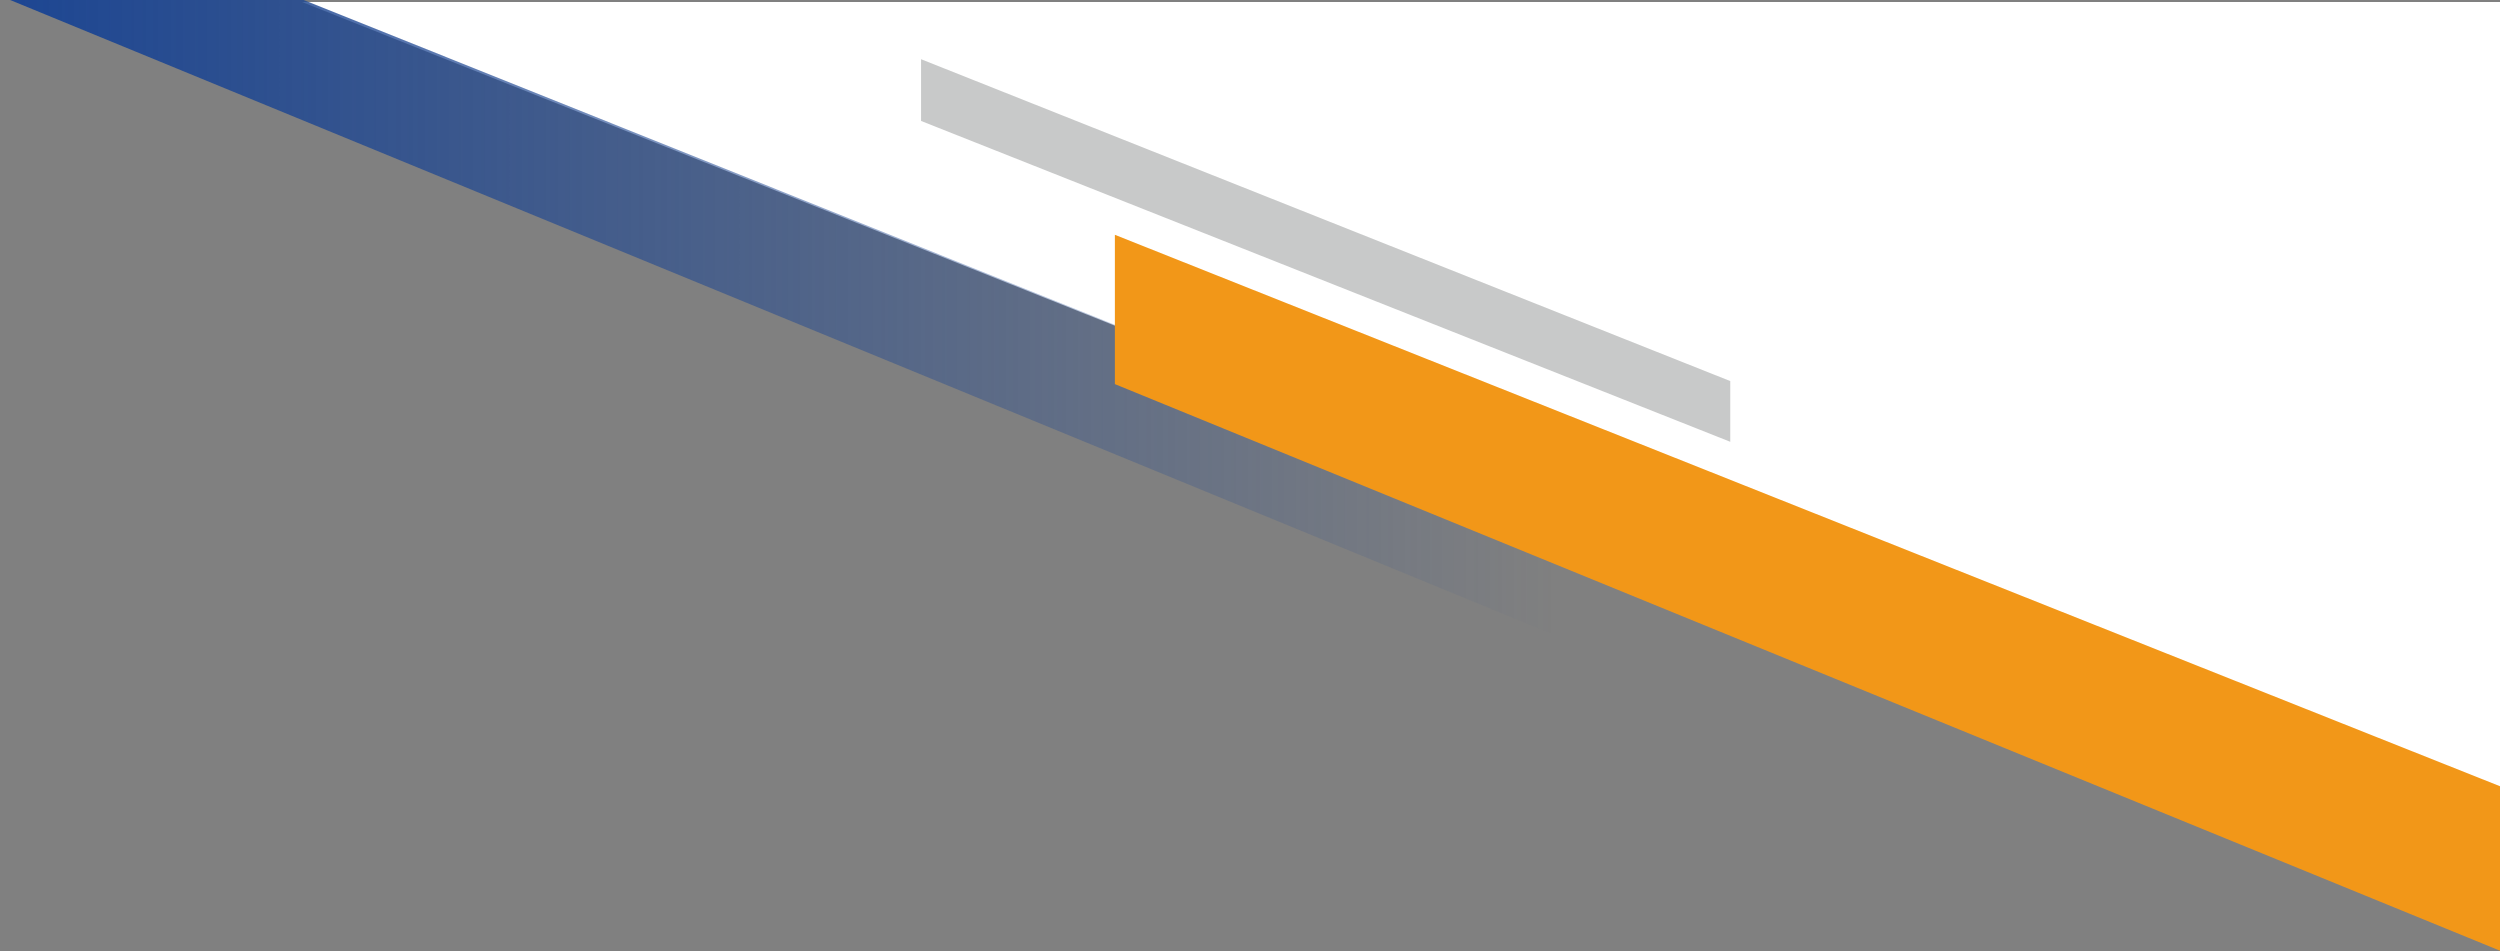 <?xml version="1.0" encoding="utf-8"?>
<!-- Generator: Adobe Illustrator 22.1.0, SVG Export Plug-In . SVG Version: 6.00 Build 0)  -->
<svg version="1.1" id="레이어_1" xmlns="http://www.w3.org/2000/svg" xmlns:xlink="http://www.w3.org/1999/xlink" x="0px"
	 y="0px" viewBox="0 0 494 188" style="enable-background:new 0 0 494 188;" xml:space="preserve">
<rect x="0" y="0" width="494" height="188" fill="#808080" stroke="none"/>
<style type="text/css">
	.st0{fill:#FFFFFF;}
	.st1{fill:url(#SVGID_1_);}
	.st2{fill:#C8C9C9;}
	.st3{fill:#F29718;}
</style>
<polyline class="st0" points="59.7,0.4 494.1,0.4 494.1,173.4 "/>
<linearGradient id="SVGID_1_" gradientUnits="userSpaceOnUse" x1="2" y1="62.701" x2="306.99" y2="62.701">
	<stop  offset="0" style="stop-color:#1D4692"/>
	<stop  offset="1" style="stop-color:#1D4692;stop-opacity:0"/>
</linearGradient>
<polygon class="st1" points="307,125.4 2,0 60,0 307,98.9 "/>
<polygon class="st2" points="341.9,87.3 182,23.9 182,11.7 341.9,75.3 "/>
<polygon class="st3" points="494.1,187.9 220.3,75.9 220.3,46.4 494.1,155.4 "/>
</svg>
